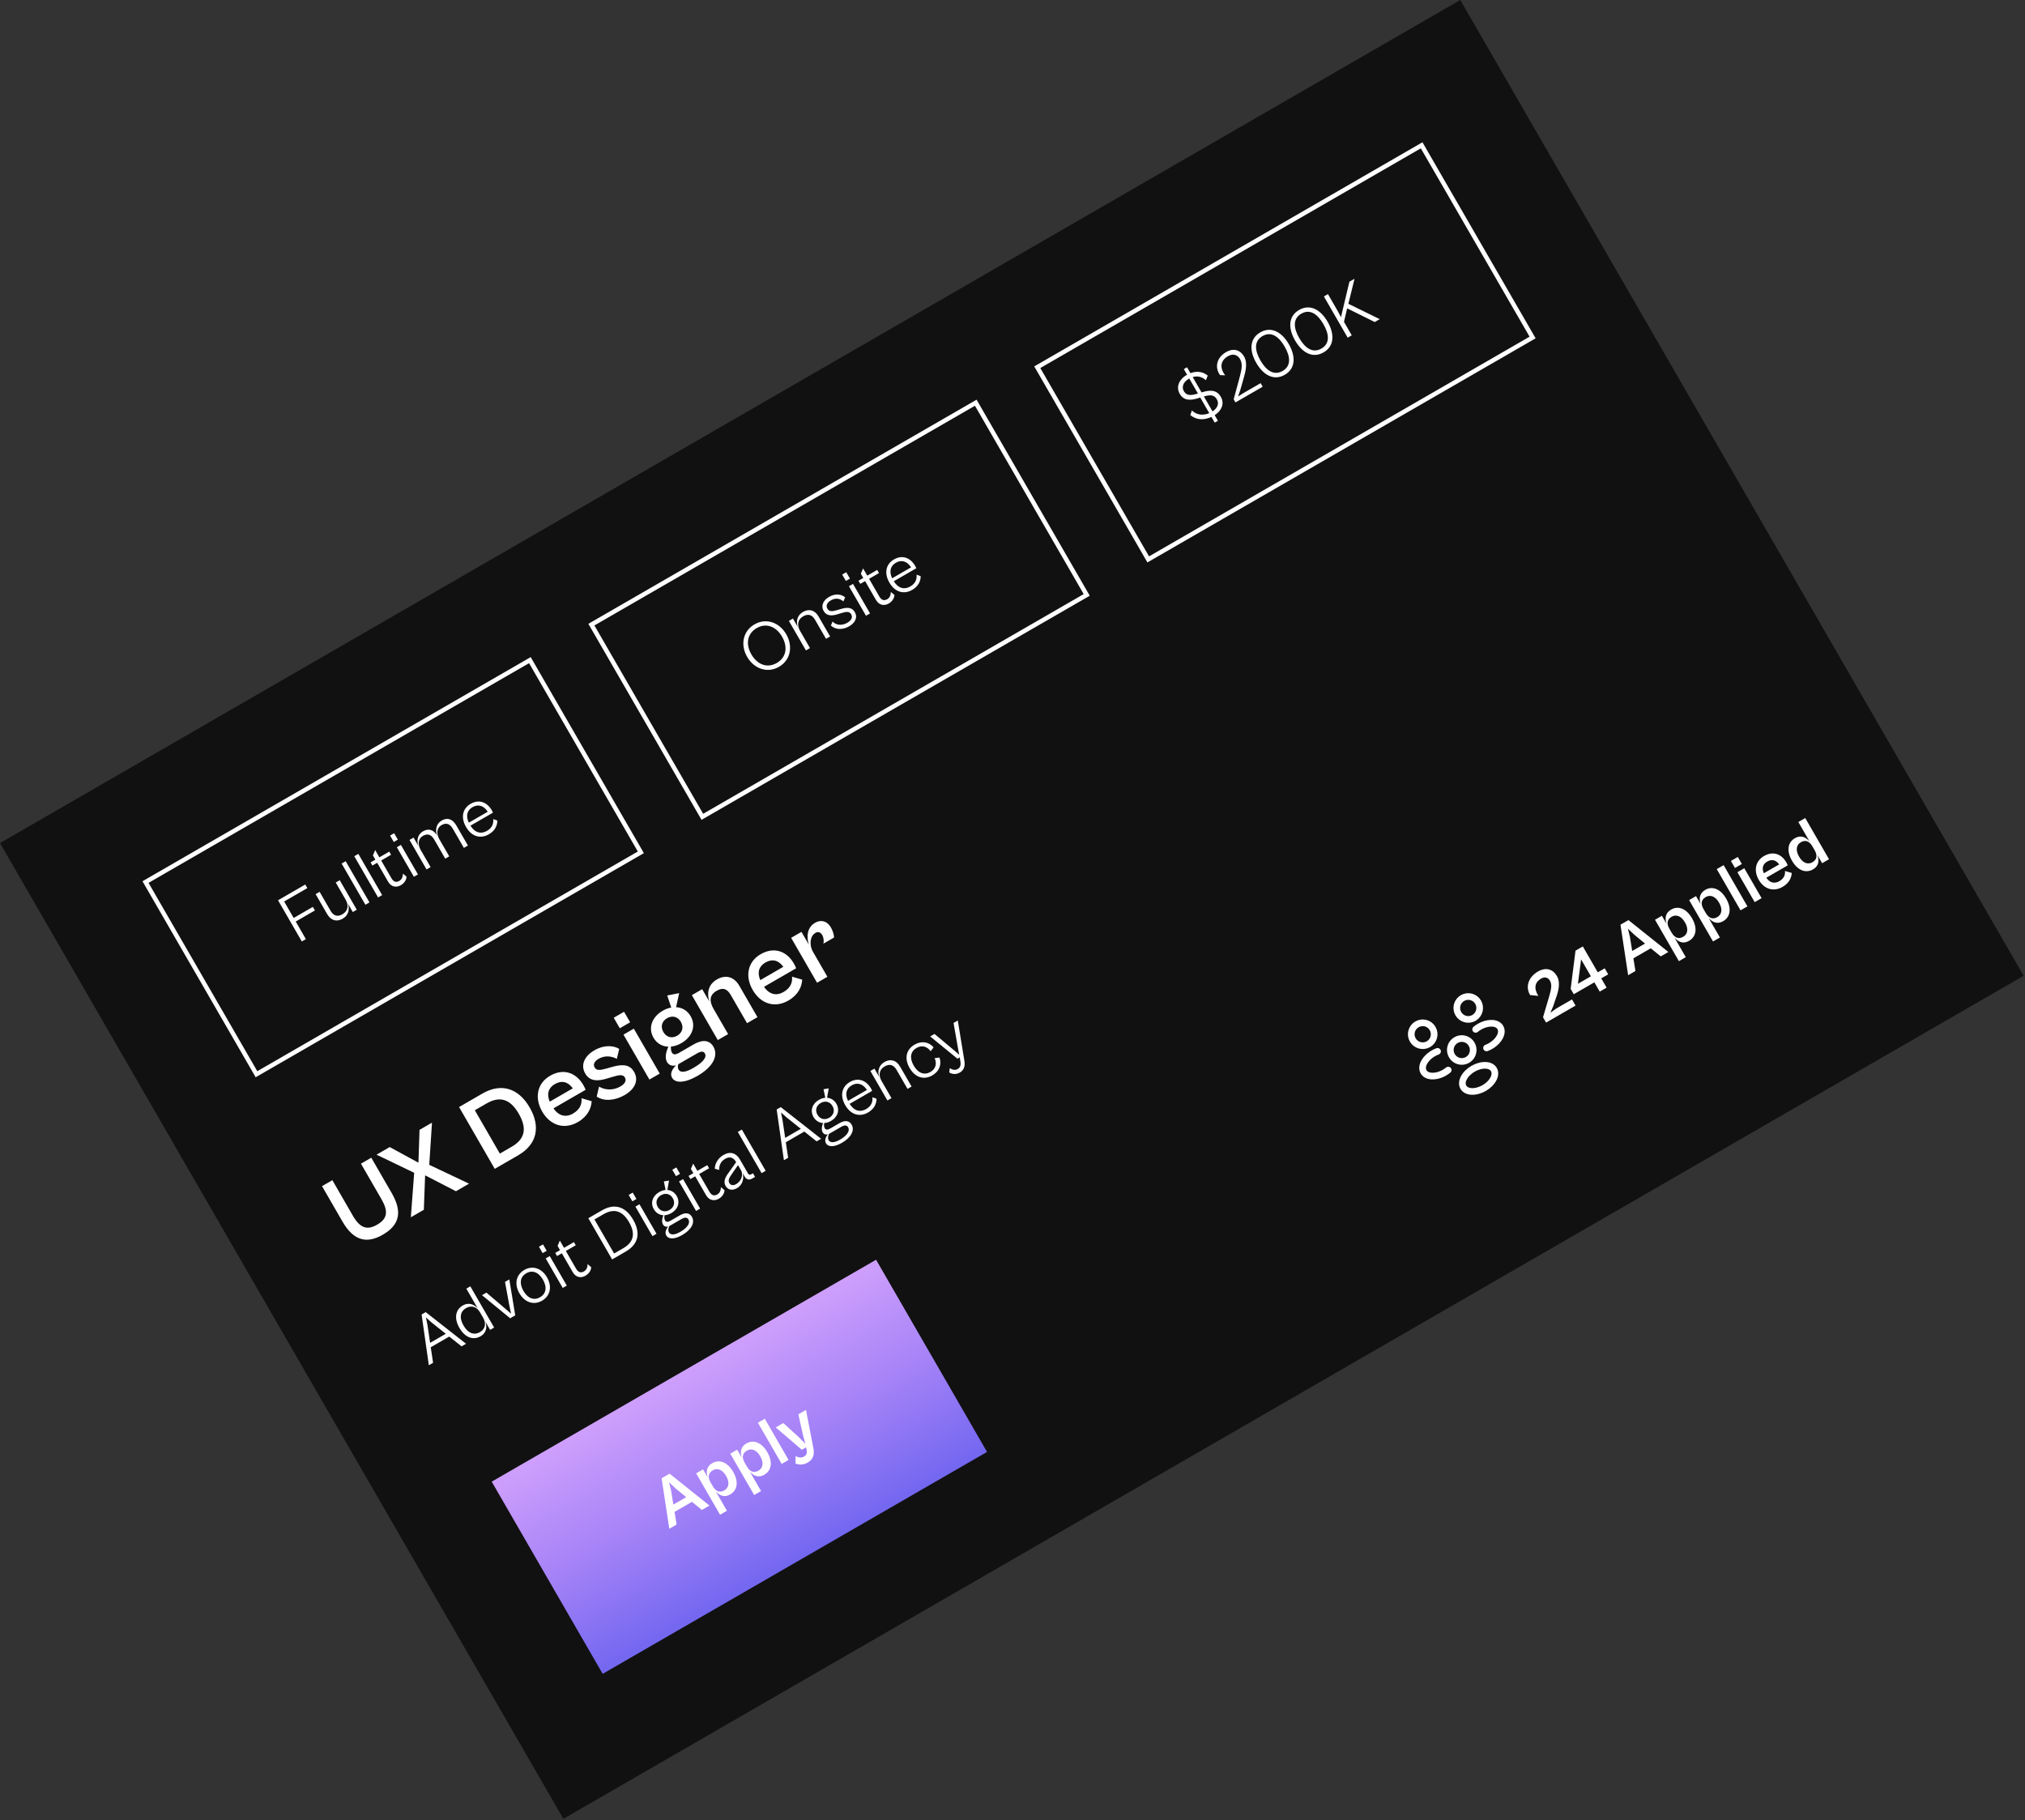 <svg width="257" height="231" viewBox="0 0 257 231" fill="none" xmlns="http://www.w3.org/2000/svg">
<rect x="0" y="0" width="257" height="231" fill="#333333" stroke="none"/>
<g clip-path="url(#clip0_1_598)">
<rect y="107" width="214.052" height="143.077" transform="rotate(-30 0 107)" fill="#111111"/>
<rect x="62.404" y="188.049" width="56.329" height="28.165" transform="rotate(-30 62.404 188.049)" fill="url(#paint0_linear_1_598)"/>
<path d="M85.871 193.495L85.609 191.888L87.818 190.612L89.079 191.643L90.047 191.084L84.982 187.035L83.968 187.621L84.942 194.031L85.871 193.495ZM85.179 189.232L84.915 188.126L85.741 188.908L87.087 190.014L85.456 190.956L85.179 189.232ZM92.259 191.743L90.835 189.276C91.298 189.789 91.911 190.112 92.668 189.675C93.605 189.134 93.761 188.034 93.053 186.809C92.346 185.584 91.315 185.169 90.394 185.701C89.637 186.138 89.594 186.839 89.812 187.504L89.226 186.49L88.352 186.994L91.385 192.247L92.259 191.743ZM90.457 188.62L90.186 188.152C89.826 187.528 89.844 186.965 90.461 186.609C91.007 186.294 91.66 186.469 92.156 187.327C92.651 188.186 92.476 188.838 91.93 189.154C91.313 189.51 90.817 189.245 90.457 188.62ZM96.588 189.243L95.165 186.776C95.627 187.29 96.24 187.612 96.997 187.175C97.934 186.634 98.09 185.535 97.383 184.309C96.675 183.084 95.645 182.669 94.724 183.201C93.967 183.638 93.924 184.339 94.141 185.005L93.556 183.99L92.681 184.495L95.714 189.748L96.588 189.243ZM94.786 186.121L94.516 185.653C94.155 185.028 94.174 184.466 94.79 184.11C95.337 183.794 95.989 183.969 96.485 184.828C96.981 185.686 96.806 186.339 96.26 186.654C95.643 187.01 95.147 186.745 94.786 186.121ZM100.08 185.292L97.061 180.062L96.186 180.567L99.206 185.796L100.08 185.292ZM102.499 185.633C103.115 185.277 103.402 184.747 103.234 183.824L102.291 178.947L101.323 179.505L101.888 182.052L102.2 183.224L101.341 182.367L99.411 180.61L98.451 181.164L101.767 184.005L102.305 183.694L102.357 183.946C102.46 184.448 102.349 184.689 102.052 184.86C101.701 185.063 101.341 184.98 100.971 184.808L100.963 185.749C101.345 185.924 101.952 185.948 102.499 185.633Z" fill="white"/>
<path d="M48.58 156.708C50.722 155.471 51.089 153.807 49.717 151.43L47.121 146.935L45.81 147.692L48.412 152.199C49.311 153.756 49.173 154.679 47.861 155.436C46.574 156.18 45.682 155.852 44.783 154.295L42.18 149.787L40.869 150.544L43.465 155.04C44.837 157.417 46.484 157.918 48.58 156.708ZM53.791 153.543L53.953 149.172L57.866 151.19L59.528 150.23L54.479 147.838L54.824 142.488L53.243 143.4L53.106 147.569L49.462 145.583L47.787 146.55L52.565 148.849L52.141 154.496L53.791 153.543ZM65.752 146.637C68.188 145.231 68.622 142.982 67.223 140.558C65.824 138.135 63.647 137.393 61.224 138.793L58.261 140.503L62.79 148.347L65.752 146.637ZM61.736 140.058C63.363 139.118 64.706 139.389 65.841 141.356C66.977 143.323 66.54 144.621 64.924 145.554L63.437 146.412L60.261 140.91L61.736 140.058ZM73.331 142.417C74.596 141.687 75.037 140.667 75.092 139.762L73.797 139.385C73.864 139.987 73.716 140.759 72.721 141.333C71.82 141.854 70.905 141.648 70.246 140.67L74.321 138.318C74.277 138.187 74.158 137.928 74.036 137.717C73.124 136.137 71.52 135.549 69.811 136.536C68.207 137.462 67.777 139.286 68.811 141.078C69.839 142.857 71.634 143.397 73.331 142.417ZM70.419 137.589C71.285 137.089 72.084 137.283 72.698 138.131L69.771 139.821C69.343 138.835 69.611 138.056 70.419 137.589ZM79.295 138.974C80.501 138.278 81.125 137.168 80.476 136.044C80.003 135.225 79.237 134.98 77.772 135.389L76.98 135.612C76.092 135.859 75.7 135.883 75.463 135.473C75.24 135.087 75.458 134.68 75.962 134.389C76.699 133.963 77.524 133.986 78.287 134.389L78.587 133.123C77.864 132.682 76.671 132.59 75.454 133.293C74.142 134.05 73.659 135.188 74.275 136.253C74.876 137.295 75.937 137.213 76.96 136.903L77.829 136.651C78.55 136.439 79.064 136.329 79.307 136.75C79.544 137.16 79.296 137.569 78.734 137.893C77.715 138.481 76.675 138.301 76.028 137.91L75.728 139.176C76.682 139.827 78.078 139.677 79.295 138.974ZM79.973 129.747L79.202 128.413L77.891 129.17L78.661 130.504L79.973 129.747ZM83.731 136.257L80.439 130.555L79.128 131.312L82.42 137.014L83.731 136.257ZM86.484 132.388C87.889 131.577 88.351 130.186 87.655 128.981C87.242 128.266 86.577 127.87 85.805 127.832L86.195 126.046L84.68 126.343L85.19 127.875C84.836 127.938 84.475 128.069 84.112 128.279C82.707 129.09 82.24 130.499 82.936 131.705C83.356 132.431 84.052 132.825 84.828 132.845C84.511 133.512 84.356 134.272 84.654 134.787C84.904 135.221 85.329 135.334 85.806 135.215C85.33 135.661 84.984 136.252 85.295 136.79C85.707 137.504 86.923 137.474 88.515 136.554C90.587 135.358 91.168 133.93 90.546 132.853C90.053 131.998 89.168 131.9 88.033 132.556L86.195 133.617C85.668 133.921 85.428 133.857 85.259 133.564C85.144 133.365 85.144 133.068 85.148 132.832C85.582 132.8 86.04 132.645 86.484 132.388ZM85.944 131.451C85.323 131.81 84.602 131.696 84.189 130.981C83.777 130.267 84.039 129.585 84.659 129.227C85.28 128.869 86.001 128.983 86.414 129.697C86.826 130.411 86.564 131.093 85.944 131.451ZM88.006 135.537C86.964 136.139 86.354 136.163 86.11 135.742C85.995 135.543 86.028 135.274 86.082 135.071L88.459 133.699C88.962 133.408 89.282 133.395 89.458 133.7C89.735 134.18 89.235 134.827 88.006 135.537ZM92.409 131.247L90.564 128.05C90.023 127.114 89.992 126.304 90.952 125.75C91.831 125.243 92.342 125.588 92.747 126.29L94.809 129.861L96.132 129.097L93.841 125.128C93.158 123.946 92.094 123.67 90.981 124.313C89.846 124.968 89.706 126.079 90.016 127.102L89.117 125.545L87.806 126.302L91.098 132.004L92.409 131.247ZM100.051 126.991C101.316 126.261 101.757 125.241 101.812 124.335L100.517 123.958C100.584 124.56 100.436 125.332 99.441 125.907C98.54 126.427 97.625 126.222 96.966 125.244L101.041 122.891C100.997 122.761 100.878 122.501 100.756 122.291C99.844 120.71 98.24 120.122 96.53 121.109C94.926 122.035 94.497 123.859 95.531 125.651C96.559 127.43 98.353 127.971 100.051 126.991ZM97.139 122.162C98.005 121.662 98.804 121.857 99.418 122.704L96.491 124.394C96.063 123.408 96.331 122.629 97.139 122.162ZM105.009 123.972L103.197 120.835C102.65 119.886 102.826 118.785 103.481 118.407C103.868 118.184 104.169 118.354 104.351 118.67C104.54 118.997 104.581 119.474 104.502 119.769L105.848 118.992C105.852 118.755 105.768 118.258 105.45 117.707C104.964 116.864 104.166 116.7 103.452 117.113C102.434 117.701 102.333 118.851 102.65 119.886L101.717 118.271L100.405 119.028L103.697 124.729L105.009 123.972Z" fill="white"/>
<path d="M54.964 172.963L54.668 170.99L57.017 169.634L58.578 170.877L59.148 170.548L54.029 166.531L53.506 166.833L54.425 173.274L54.964 172.963ZM54.253 168.181L54.057 167.211L54.799 167.865L56.576 169.285L54.586 170.434L54.253 168.181ZM60.997 169.595C61.738 169.167 61.839 168.422 61.614 167.761L62.204 168.783L62.711 168.49L59.692 163.261L59.185 163.554L60.636 166.067C60.176 165.541 59.481 165.256 58.739 165.684C57.764 166.248 57.624 167.358 58.305 168.537C58.99 169.723 60.021 170.158 60.997 169.595ZM58.828 168.235C58.224 167.189 58.464 166.415 59.143 166.023C59.9 165.586 60.559 165.934 60.92 166.559L61.325 167.261C61.686 167.886 61.662 168.638 60.905 169.075C60.226 169.467 59.436 169.289 58.828 168.235ZM65.389 166.944L64.639 162.382L64.092 162.698L64.597 165.445L64.859 166.73L63.863 165.869L61.735 164.059L61.173 164.383L64.749 167.314L65.389 166.944ZM68.794 165.083C69.824 164.488 70.108 163.304 69.423 162.118C68.738 160.931 67.571 160.585 66.54 161.18C65.51 161.775 65.234 162.955 65.919 164.141C66.604 165.327 67.763 165.678 68.794 165.083ZM68.541 164.646C67.808 165.069 67.006 164.835 66.434 163.843C65.857 162.844 66.05 162.025 66.784 161.602C67.525 161.174 68.331 161.416 68.908 162.415C69.48 163.406 69.283 164.218 68.541 164.646ZM69.384 158.748L68.915 157.936L68.4 158.233L68.869 159.045L69.384 158.748ZM71.934 163.165L69.771 159.419L69.256 159.716L71.419 163.463L71.934 163.165ZM74.303 161.913C74.787 161.633 75.023 161.195 75.029 160.827L74.561 160.431C74.589 160.769 74.456 161.168 74.12 161.362C73.792 161.552 73.426 161.565 73.115 161.027L71.812 158.771L73.069 158.046L72.839 157.648L71.583 158.373L71.051 157.452L70.764 158.127L71.075 158.666L70.466 159.018L70.696 159.416L71.305 159.064L72.689 161.46C73.081 162.139 73.733 162.242 74.303 161.913ZM79.412 158.848C81.058 157.898 81.316 156.469 80.361 154.814C79.405 153.159 78.039 152.668 76.392 153.619L74.667 154.615L77.687 159.844L79.412 158.848ZM76.584 154.112C77.879 153.364 78.963 153.602 79.838 155.116C80.712 156.63 80.376 157.688 79.08 158.436L77.94 159.094L75.444 154.77L76.584 154.112ZM80.772 152.173L80.303 151.361L79.788 151.659L80.256 152.47L80.772 152.173ZM83.322 156.591L81.159 152.844L80.644 153.142L82.807 156.888L83.322 156.591ZM85.2 153.966C86.074 153.461 86.332 152.574 85.881 151.793C85.615 151.333 85.192 151.067 84.701 151.028L84.908 149.837L84.252 149.945L84.471 151.026C84.206 151.054 83.932 151.139 83.659 151.297C82.793 151.797 82.527 152.689 82.978 153.47C83.253 153.946 83.697 154.21 84.191 154.237C84.018 154.659 83.964 155.106 84.14 155.411C84.271 155.637 84.499 155.745 84.797 155.666C84.568 155.954 84.334 156.413 84.559 156.803C84.856 157.318 85.634 157.296 86.586 156.746C87.788 156.052 88.218 155.138 87.817 154.443C87.502 153.897 86.942 153.866 86.287 154.244L85.124 154.916C84.718 155.15 84.521 155.097 84.399 154.886C84.296 154.707 84.3 154.444 84.336 154.236C84.618 154.219 84.911 154.133 85.2 153.966ZM84.97 153.568C84.416 153.888 83.806 153.751 83.477 153.181C83.148 152.611 83.335 152.015 83.889 151.695C84.451 151.37 85.061 151.507 85.39 152.077C85.719 152.647 85.532 153.244 84.97 153.568ZM86.352 156.34C85.642 156.75 85.106 156.778 84.895 156.411C84.755 156.169 84.832 155.834 84.951 155.608L86.474 154.73C86.918 154.473 87.206 154.484 87.377 154.78C87.625 155.21 87.257 155.817 86.352 156.34ZM86.305 148.978L85.837 148.166L85.322 148.464L85.79 149.275L86.305 148.978ZM88.856 153.396L86.693 149.649L86.178 149.947L88.341 153.693L88.856 153.396ZM91.224 152.143C91.708 151.864 91.944 151.425 91.95 151.058L91.482 150.662C91.511 150.999 91.377 151.399 91.042 151.593C90.714 151.782 90.347 151.796 90.036 151.257L88.734 149.002L89.991 148.276L89.761 147.878L88.504 148.603L87.972 147.682L87.686 148.358L87.997 148.896L87.388 149.248L87.618 149.646L88.227 149.294L89.61 151.691C90.002 152.37 90.654 152.472 91.224 152.143ZM93.54 150.795C94.29 150.363 94.44 149.506 94.254 148.895L94.484 149.293C94.759 149.769 95.103 149.789 95.478 149.573L95.829 149.37L95.563 148.909L95.345 149.035C95.165 149.139 95.039 149.118 94.926 148.923L93.912 147.167C93.43 146.332 92.684 146.086 91.81 146.591C91.014 147.05 90.725 147.811 90.716 148.336L91.282 148.488C91.238 147.961 91.46 147.407 92.022 147.083C92.63 146.731 93.085 146.906 93.409 147.468L93.427 147.499L92.381 148.967C91.993 149.503 91.806 150.027 92.09 150.519C92.379 151.018 92.924 151.151 93.54 150.795ZM92.565 150.151C92.403 149.87 92.482 149.575 92.78 149.153L93.664 147.872L94.047 148.536C94.34 149.043 94.136 149.879 93.441 150.28C93.074 150.492 92.745 150.463 92.565 150.151ZM97.172 148.595L94.153 143.365L93.637 143.662L96.657 148.892L97.172 148.595ZM100.027 146.946L99.731 144.973L102.08 143.617L103.641 144.86L104.21 144.531L99.092 140.513L98.569 140.815L99.488 147.257L100.027 146.946ZM99.316 142.164L99.12 141.194L99.862 141.848L101.639 143.268L99.649 144.417L99.316 142.164ZM105.468 142.265C106.342 141.76 106.6 140.872 106.149 140.092C105.883 139.631 105.459 139.366 104.968 139.327L105.176 138.135L104.52 138.243L104.738 139.324C104.473 139.352 104.2 139.438 103.927 139.595C103.06 140.095 102.795 140.988 103.245 141.768C103.52 142.244 103.964 142.508 104.458 142.535C104.286 142.957 104.232 143.405 104.408 143.709C104.538 143.936 104.767 144.043 105.065 143.964C104.836 144.253 104.601 144.711 104.826 145.101C105.124 145.616 105.902 145.594 106.854 145.044C108.056 144.35 108.486 143.436 108.085 142.741C107.769 142.195 107.21 142.164 106.555 142.543L105.392 143.214C104.986 143.448 104.789 143.396 104.667 143.185C104.563 143.005 104.568 142.743 104.604 142.535C104.885 142.518 105.179 142.431 105.468 142.265ZM105.238 141.867C104.684 142.186 104.074 142.049 103.745 141.48C103.416 140.91 103.602 140.313 104.156 139.993C104.718 139.669 105.328 139.806 105.657 140.376C105.986 140.945 105.8 141.542 105.238 141.867ZM106.62 144.638C105.909 145.048 105.374 145.077 105.162 144.71C105.023 144.468 105.099 144.132 105.219 143.907L106.741 143.028C107.186 142.771 107.473 142.782 107.645 143.079C107.892 143.508 107.525 144.116 106.62 144.638ZM110.169 141.195C110.965 140.735 111.244 140.064 111.243 139.45L110.719 139.264C110.767 139.725 110.678 140.328 109.921 140.765C109.18 141.193 108.402 141.018 107.83 140.099L110.687 138.45C110.658 138.383 110.62 138.281 110.566 138.187C109.912 137.055 108.876 136.738 107.853 137.328C106.839 137.914 106.568 139.049 107.271 140.266C107.987 141.507 109.123 141.799 110.169 141.195ZM108.097 137.75C108.784 137.353 109.492 137.516 110.025 138.332L107.621 139.72C107.205 138.837 107.41 138.146 108.097 137.75ZM113.141 139.375L111.888 137.205C111.514 136.557 111.5 135.795 112.289 135.34C112.936 134.966 113.434 135.178 113.785 135.787L115.178 138.199L115.693 137.901L114.233 135.373C113.737 134.514 112.985 134.365 112.244 134.793C111.494 135.226 111.363 135.989 111.581 136.674L110.978 135.628L110.462 135.926L112.625 139.672L113.141 139.375ZM118.316 136.491C119.253 135.95 119.523 135.066 119.234 134.223L118.621 134.296C118.908 134.973 118.794 135.642 118.076 136.057C117.335 136.485 116.537 136.238 115.964 135.247C115.388 134.248 115.573 133.433 116.314 133.005C117.032 132.591 117.673 132.835 118.116 133.422L118.486 132.927C117.901 132.256 117 132.047 116.071 132.584C115.009 133.197 114.738 134.331 115.441 135.549C116.144 136.767 117.263 137.099 118.316 136.491ZM121.804 136.132C122.312 135.839 122.521 135.354 122.392 134.627L121.557 129.521L121.018 129.831L121.564 132.94L121.737 133.871L121.026 133.251L118.599 131.228L118.052 131.544L121.517 134.372L121.801 134.198L121.877 134.654C121.979 135.209 121.855 135.499 121.551 135.675C121.207 135.873 120.875 135.784 120.543 135.569L120.471 136.111C120.773 136.311 121.297 136.425 121.804 136.132Z" fill="white"/>
<rect x="18.467" y="111.948" width="56.329" height="28.165" transform="rotate(-30 18.467 111.948)" stroke="white" stroke-width="0.563"/>
<path d="M38.82 119.192L37.532 116.959L39.967 115.553L39.705 115.101L37.27 116.507L36.062 114.415L39.005 112.716L38.744 112.263L35.286 114.26L38.305 119.489L38.82 119.192ZM43.491 116.599C44.264 116.153 44.383 115.387 44.156 114.686L44.773 115.755L45.28 115.462L43.117 111.715L42.61 112.008L43.858 114.17C44.237 114.826 44.253 115.576 43.442 116.045C42.802 116.414 42.304 116.202 41.957 115.601L40.565 113.189L40.058 113.482L41.513 116.003C42.013 116.869 42.757 117.023 43.491 116.599ZM46.891 114.532L43.871 109.303L43.356 109.6L46.375 114.83L46.891 114.532ZM48.499 113.604L45.48 108.374L44.964 108.672L47.984 113.901L48.499 113.604ZM50.867 112.351C51.351 112.072 51.587 111.633 51.593 111.266L51.125 110.87C51.154 111.207 51.02 111.607 50.684 111.801C50.357 111.99 49.99 112.004 49.679 111.465L48.377 109.21L49.633 108.484L49.404 108.086L48.147 108.812L47.615 107.89L47.329 108.566L47.64 109.104L47.031 109.456L47.261 109.854L47.869 109.502L49.253 111.899C49.645 112.578 50.297 112.68 50.867 112.351ZM50.491 106.563L50.022 105.751L49.507 106.049L49.976 106.861L50.491 106.563ZM53.042 110.981L50.879 107.234L50.364 107.532L52.526 111.278L53.042 110.981ZM54.65 110.052L53.397 107.882C53.023 107.235 53.01 106.472 53.673 106.089C54.259 105.751 54.732 105.905 55.111 106.56L56.508 108.98L57.015 108.687L55.762 106.517C55.388 105.869 55.375 105.107 56.046 104.719C56.623 104.386 57.097 104.539 57.476 105.195L58.873 107.614L59.388 107.317L57.923 104.78C57.428 103.922 56.774 103.727 56.056 104.141C55.353 104.547 55.226 105.318 55.457 106.006C54.981 105.272 54.362 105.119 53.683 105.511C52.988 105.912 52.867 106.659 53.091 107.352L52.487 106.306L51.972 106.603L54.135 110.35L54.65 110.052ZM62.045 105.887C62.841 105.427 63.12 104.757 63.119 104.143L62.595 103.956C62.643 104.418 62.554 105.021 61.797 105.458C61.055 105.886 60.278 105.71 59.706 104.792L62.562 103.143C62.534 103.076 62.496 102.973 62.442 102.879C61.788 101.747 60.752 101.43 59.729 102.02C58.714 102.606 58.443 103.741 59.146 104.959C59.863 106.2 60.999 106.491 62.045 105.887ZM59.972 102.442C60.659 102.045 61.368 102.209 61.901 103.025L59.497 104.413C59.081 103.529 59.286 102.839 59.972 102.442Z" fill="white"/>
<rect x="75.055" y="79.277" width="56.329" height="28.165" transform="rotate(-30 75.055 79.277)" stroke="white" stroke-width="0.563"/>
<path d="M98.862 84.631C100.345 83.775 100.663 82.019 99.784 80.497C98.915 78.991 97.235 78.389 95.752 79.245C94.269 80.101 93.951 81.857 94.82 83.363C95.699 84.885 97.379 85.487 98.862 84.631ZM98.59 84.142C97.349 84.859 96.098 84.332 95.359 83.052C94.629 81.788 94.794 80.433 96.035 79.717C97.268 79.005 98.524 79.539 99.254 80.803C99.993 82.084 99.823 83.43 98.59 84.142ZM102.799 82.254L101.546 80.084C101.172 79.436 101.158 78.674 101.947 78.218C102.595 77.844 103.092 78.057 103.443 78.666L104.836 81.077L105.351 80.78L103.891 78.251C103.395 77.392 102.643 77.244 101.902 77.672C101.153 78.105 101.021 78.868 101.24 79.553L100.636 78.507L100.121 78.805L102.284 82.551L102.799 82.254ZM107.782 79.481C108.476 79.08 108.9 78.408 108.486 77.69C108.179 77.159 107.682 77.019 106.789 77.275L106.218 77.439C105.595 77.621 105.233 77.643 105.007 77.253C104.782 76.862 104.98 76.467 105.433 76.206C106.018 75.868 106.571 75.923 107.035 76.332L107.259 75.817C106.765 75.395 106.012 75.299 105.216 75.758C104.444 76.204 104.163 76.908 104.537 77.556C104.924 78.227 105.623 78.157 106.238 77.978L106.813 77.803C107.388 77.627 107.805 77.573 108.03 77.964C108.255 78.354 108.045 78.746 107.545 79.035C106.788 79.472 106.076 79.321 105.666 78.881L105.451 79.39C106.1 79.993 107.017 79.922 107.782 79.481ZM107.87 73.435L107.402 72.623L106.887 72.921L107.355 73.733L107.87 73.435ZM110.421 77.853L108.258 74.106L107.743 74.404L109.906 78.15L110.421 77.853ZM112.789 76.6C113.273 76.321 113.509 75.882 113.515 75.515L113.047 75.119C113.076 75.456 112.942 75.856 112.607 76.05C112.279 76.239 111.912 76.253 111.601 75.714L110.299 73.459L111.556 72.733L111.326 72.335L110.069 73.061L109.537 72.14L109.251 72.815L109.562 73.353L108.953 73.705L109.183 74.103L109.792 73.752L111.175 76.148C111.567 76.827 112.219 76.929 112.789 76.6ZM115.773 74.867C116.569 74.407 116.848 73.736 116.847 73.123L116.323 72.936C116.371 73.398 116.282 74.001 115.525 74.438C114.784 74.866 114.006 74.69 113.434 73.772L116.291 72.122C116.262 72.055 116.224 71.953 116.17 71.859C115.516 70.727 114.48 70.41 113.457 71C112.443 71.586 112.172 72.721 112.875 73.939C113.591 75.18 114.727 75.471 115.773 74.867ZM113.701 71.422C114.388 71.025 115.096 71.189 115.629 72.005L113.225 73.393C112.809 72.509 113.014 71.818 113.701 71.422Z" fill="white"/>
<rect x="131.643" y="46.606" width="56.329" height="28.165" transform="rotate(-30 131.643 46.606)" stroke="white" stroke-width="0.563"/>
<path d="M154.571 53.404L154.161 52.693C155.032 52.128 155.442 51.235 154.938 50.361C154.383 49.401 153.477 49.508 152.565 49.785L152.494 49.805L151.372 47.862C151.954 47.681 152.531 47.796 153.047 48.258L153.278 47.667C152.65 47.155 151.877 47.06 151.083 47.362L150.651 46.613L150.245 46.847L150.655 47.558C150.631 47.571 150.616 47.58 150.592 47.594C149.71 48.103 149.19 49.059 149.727 49.988C150.254 50.901 151.141 50.815 151.974 50.563L152.327 50.453L153.471 52.436C152.802 52.718 151.936 52.75 151.266 52.096L151.067 52.669C151.876 53.367 152.87 53.324 153.746 52.912L154.165 53.638L154.571 53.404ZM151.863 49.993C151.089 50.221 150.572 50.207 150.243 49.638C149.914 49.068 150.232 48.447 150.864 48.082C150.887 48.069 150.911 48.055 150.934 48.041L152.034 49.946L151.863 49.993ZM154.432 50.674C154.788 51.291 154.449 51.84 153.886 52.217L152.787 50.313C153.593 50.087 154.098 50.097 154.432 50.674ZM160.251 49.083L159.99 48.631L157.765 49.915L157.128 50.325L157.393 49.558L157.843 47.976C158.05 47.253 158.38 46.095 157.893 45.252C157.434 44.456 156.609 44.109 155.595 44.695C154.4 45.385 154.137 46.64 154.841 47.607L155.493 47.637C154.756 46.667 154.895 45.755 155.847 45.205C156.558 44.795 157.109 45.101 157.388 45.585C157.744 46.202 157.572 46.967 157.345 47.816L156.571 50.677L156.801 51.075L160.251 49.083ZM163.056 47.568C164.461 46.757 164.444 45.195 163.565 43.673C162.695 42.167 161.352 41.371 159.947 42.183C158.542 42.994 158.566 44.551 159.436 46.057C160.315 47.579 161.651 48.379 163.056 47.568ZM162.784 47.08C161.676 47.72 160.701 47.023 159.967 45.751C159.241 44.494 159.121 43.294 160.229 42.654C161.338 42.014 162.309 42.723 163.034 43.98C163.769 45.252 163.893 46.44 162.784 47.08ZM167.98 44.725C169.385 43.914 169.368 42.352 168.489 40.831C167.619 39.324 166.276 38.529 164.871 39.34C163.466 40.151 163.49 41.708 164.36 43.214C165.239 44.736 166.575 45.536 167.98 44.725ZM167.708 44.237C166.6 44.877 165.625 44.18 164.891 42.908C164.165 41.651 164.045 40.451 165.153 39.811C166.262 39.171 167.233 39.88 167.958 41.137C168.693 42.409 168.817 43.597 167.708 44.237ZM171.555 42.557L170.568 40.848L170.974 39.136L174.474 40.872L175.106 40.507L171.129 38.557L171.907 35.381L171.259 35.755L170.449 39.147L170.193 40.253L169.716 39.373L168.535 37.328L168.02 37.625L171.039 42.855L171.555 42.557Z" fill="white"/>
<path d="M199.958 127.627L199.507 126.846L197.501 128.005L196.765 128.533L197.113 127.729L197.469 126.67C197.758 125.889 198.088 124.731 197.601 123.888C197.105 123.029 196.23 122.702 195.176 123.311C193.974 124.005 193.565 125.261 194.192 126.293L195.24 126.396C194.612 125.416 194.812 124.645 195.585 124.199C196.092 123.906 196.495 124.1 196.712 124.474C196.996 124.966 196.866 125.571 196.643 126.356L195.831 129.114L196.219 129.785L199.958 127.627ZM203.901 125.35L203.221 124.171L204.103 123.662L203.661 122.897L202.779 123.406L200.882 120.12L199.953 120.657L199.34 125.507L199.732 126.186L202.347 124.676L203.027 125.855L203.901 125.35ZM200.258 124.862L200.666 121.765L201.905 123.911L200.258 124.862ZM207.562 123.236L207.3 121.629L209.509 120.354L210.77 121.384L211.738 120.825L206.674 116.777L205.659 117.362L206.633 123.773L207.562 123.236ZM206.87 118.974L206.606 117.867L207.432 118.649L208.779 119.755L207.147 120.697L206.87 118.974ZM213.95 121.484L212.526 119.017C212.989 119.531 213.602 119.853 214.359 119.416C215.296 118.875 215.452 117.776 214.744 116.55C214.037 115.325 213.007 114.91 212.086 115.442C211.328 115.879 211.286 116.58 211.503 117.246L210.918 116.231L210.043 116.736L213.076 121.989L213.95 121.484ZM212.148 118.362L211.877 117.893C211.517 117.269 211.536 116.707 212.152 116.351C212.699 116.035 213.351 116.21 213.847 117.069C214.342 117.927 214.168 118.58 213.621 118.895C213.005 119.251 212.508 118.986 212.148 118.362ZM218.28 118.984L216.856 116.518C217.319 117.031 217.932 117.354 218.689 116.917C219.625 116.376 219.781 115.276 219.074 114.051C218.366 112.825 217.336 112.411 216.415 112.942C215.658 113.38 215.615 114.081 215.833 114.746L215.247 113.731L214.373 114.236L217.406 119.489L218.28 118.984ZM216.477 115.862L216.207 115.394C215.846 114.769 215.865 114.207 216.482 113.851C217.028 113.536 217.681 113.71 218.176 114.569C218.672 115.428 218.497 116.08 217.951 116.396C217.334 116.752 216.838 116.487 216.477 115.862ZM221.771 115.033L218.752 109.803L217.878 110.308L220.897 115.538L221.771 115.033ZM221.064 109.655L220.551 108.765L219.676 109.269L220.19 110.159L221.064 109.655ZM223.57 113.994L221.375 110.193L220.501 110.698L222.696 114.499L223.57 113.994ZM226.226 112.565C227.069 112.078 227.363 111.399 227.399 110.795L226.536 110.544C226.581 110.945 226.482 111.459 225.819 111.843C225.218 112.189 224.608 112.052 224.169 111.4L226.885 109.832C226.856 109.745 226.777 109.572 226.696 109.432C226.087 108.378 225.018 107.986 223.878 108.644C222.809 109.261 222.523 110.478 223.212 111.672C223.897 112.858 225.094 113.219 226.226 112.565ZM224.284 109.346C224.862 109.013 225.394 109.142 225.804 109.707L223.852 110.834C223.567 110.177 223.745 109.657 224.284 109.346ZM230.101 110.338C230.858 109.901 230.885 109.209 230.672 108.551L231.254 109.558L232.128 109.053L229.109 103.824L228.234 104.329L229.649 106.779C229.182 106.258 228.553 105.945 227.796 106.382C226.875 106.914 226.719 108.013 227.427 109.239C228.134 110.464 229.165 110.879 230.101 110.338ZM228.324 108.72C227.833 107.87 228.004 107.209 228.55 106.894C229.167 106.538 229.663 106.803 230.023 107.427L230.298 107.903C230.659 108.528 230.636 109.082 230.027 109.434C229.473 109.754 228.82 109.579 228.324 108.72Z" fill="white"/>
<path d="M187.112 129.162C187.08 129.174 187.046 129.194 187.019 129.215C186.332 129.58 185.477 129.338 185.083 128.655C184.68 127.958 184.917 127.073 185.615 126.67C186.312 126.267 187.2 126.509 187.6 127.202C187.989 127.888 187.771 128.749 187.112 129.162Z" stroke="white" stroke-width="0.845" stroke-linecap="round" stroke-linejoin="round"/>
<path d="M188.66 133.003C189.393 132.73 190.062 132.187 190.379 131.542C190.802 130.687 190.369 129.935 189.416 129.874C188.694 129.829 187.88 130.143 187.279 130.646" stroke="white" stroke-width="0.845" stroke-linecap="round" stroke-linejoin="round"/>
<path d="M181.243 132.55C181.27 132.528 181.304 132.509 181.336 132.497C181.995 132.084 182.214 131.223 181.819 130.54C181.417 129.842 180.532 129.605 179.834 130.008C179.136 130.41 178.902 131.3 179.302 131.993C179.701 132.673 180.556 132.915 181.243 132.55Z" stroke="white" stroke-width="0.845" stroke-linecap="round" stroke-linejoin="round"/>
<path d="M183.796 135.811C183.193 136.31 182.389 136.618 181.671 136.57C180.719 136.509 180.285 135.757 180.708 134.902C181.03 134.254 181.709 133.706 182.445 133.437" stroke="white" stroke-width="0.845" stroke-linecap="round" stroke-linejoin="round"/>
<path d="M186.289 134.496C186.257 134.508 186.223 134.528 186.196 134.549C185.509 134.914 184.654 134.672 184.26 133.989C183.857 133.292 184.094 132.407 184.792 132.004C185.489 131.601 186.377 131.843 186.777 132.536C187.166 133.222 186.951 134.088 186.289 134.496Z" stroke="white" stroke-width="0.845" stroke-linecap="round" stroke-linejoin="round"/>
<path d="M185.757 136.852C185.334 137.708 185.767 138.459 186.72 138.521C187.802 138.592 189.08 137.854 189.559 136.881C189.982 136.026 189.548 135.274 188.596 135.213C187.522 135.144 186.239 135.884 185.757 136.852Z" stroke="white" stroke-width="0.845" stroke-linecap="round" stroke-linejoin="round"/>
</g>
<defs>
<linearGradient id="paint0_linear_1_598" x1="90.569" y1="188.049" x2="90.569" y2="216.214" gradientUnits="userSpaceOnUse">
<stop stop-color="#CE9FFC"/>
<stop offset="0.505" stop-color="#A582F7"/>
<stop offset="1" stop-color="#7367F0"/>
</linearGradient>
<clipPath id="clip0_1_598">
<rect width="214" height="143" fill="white" transform="translate(0 107) rotate(-30)"/>
</clipPath>
</defs>
</svg>
